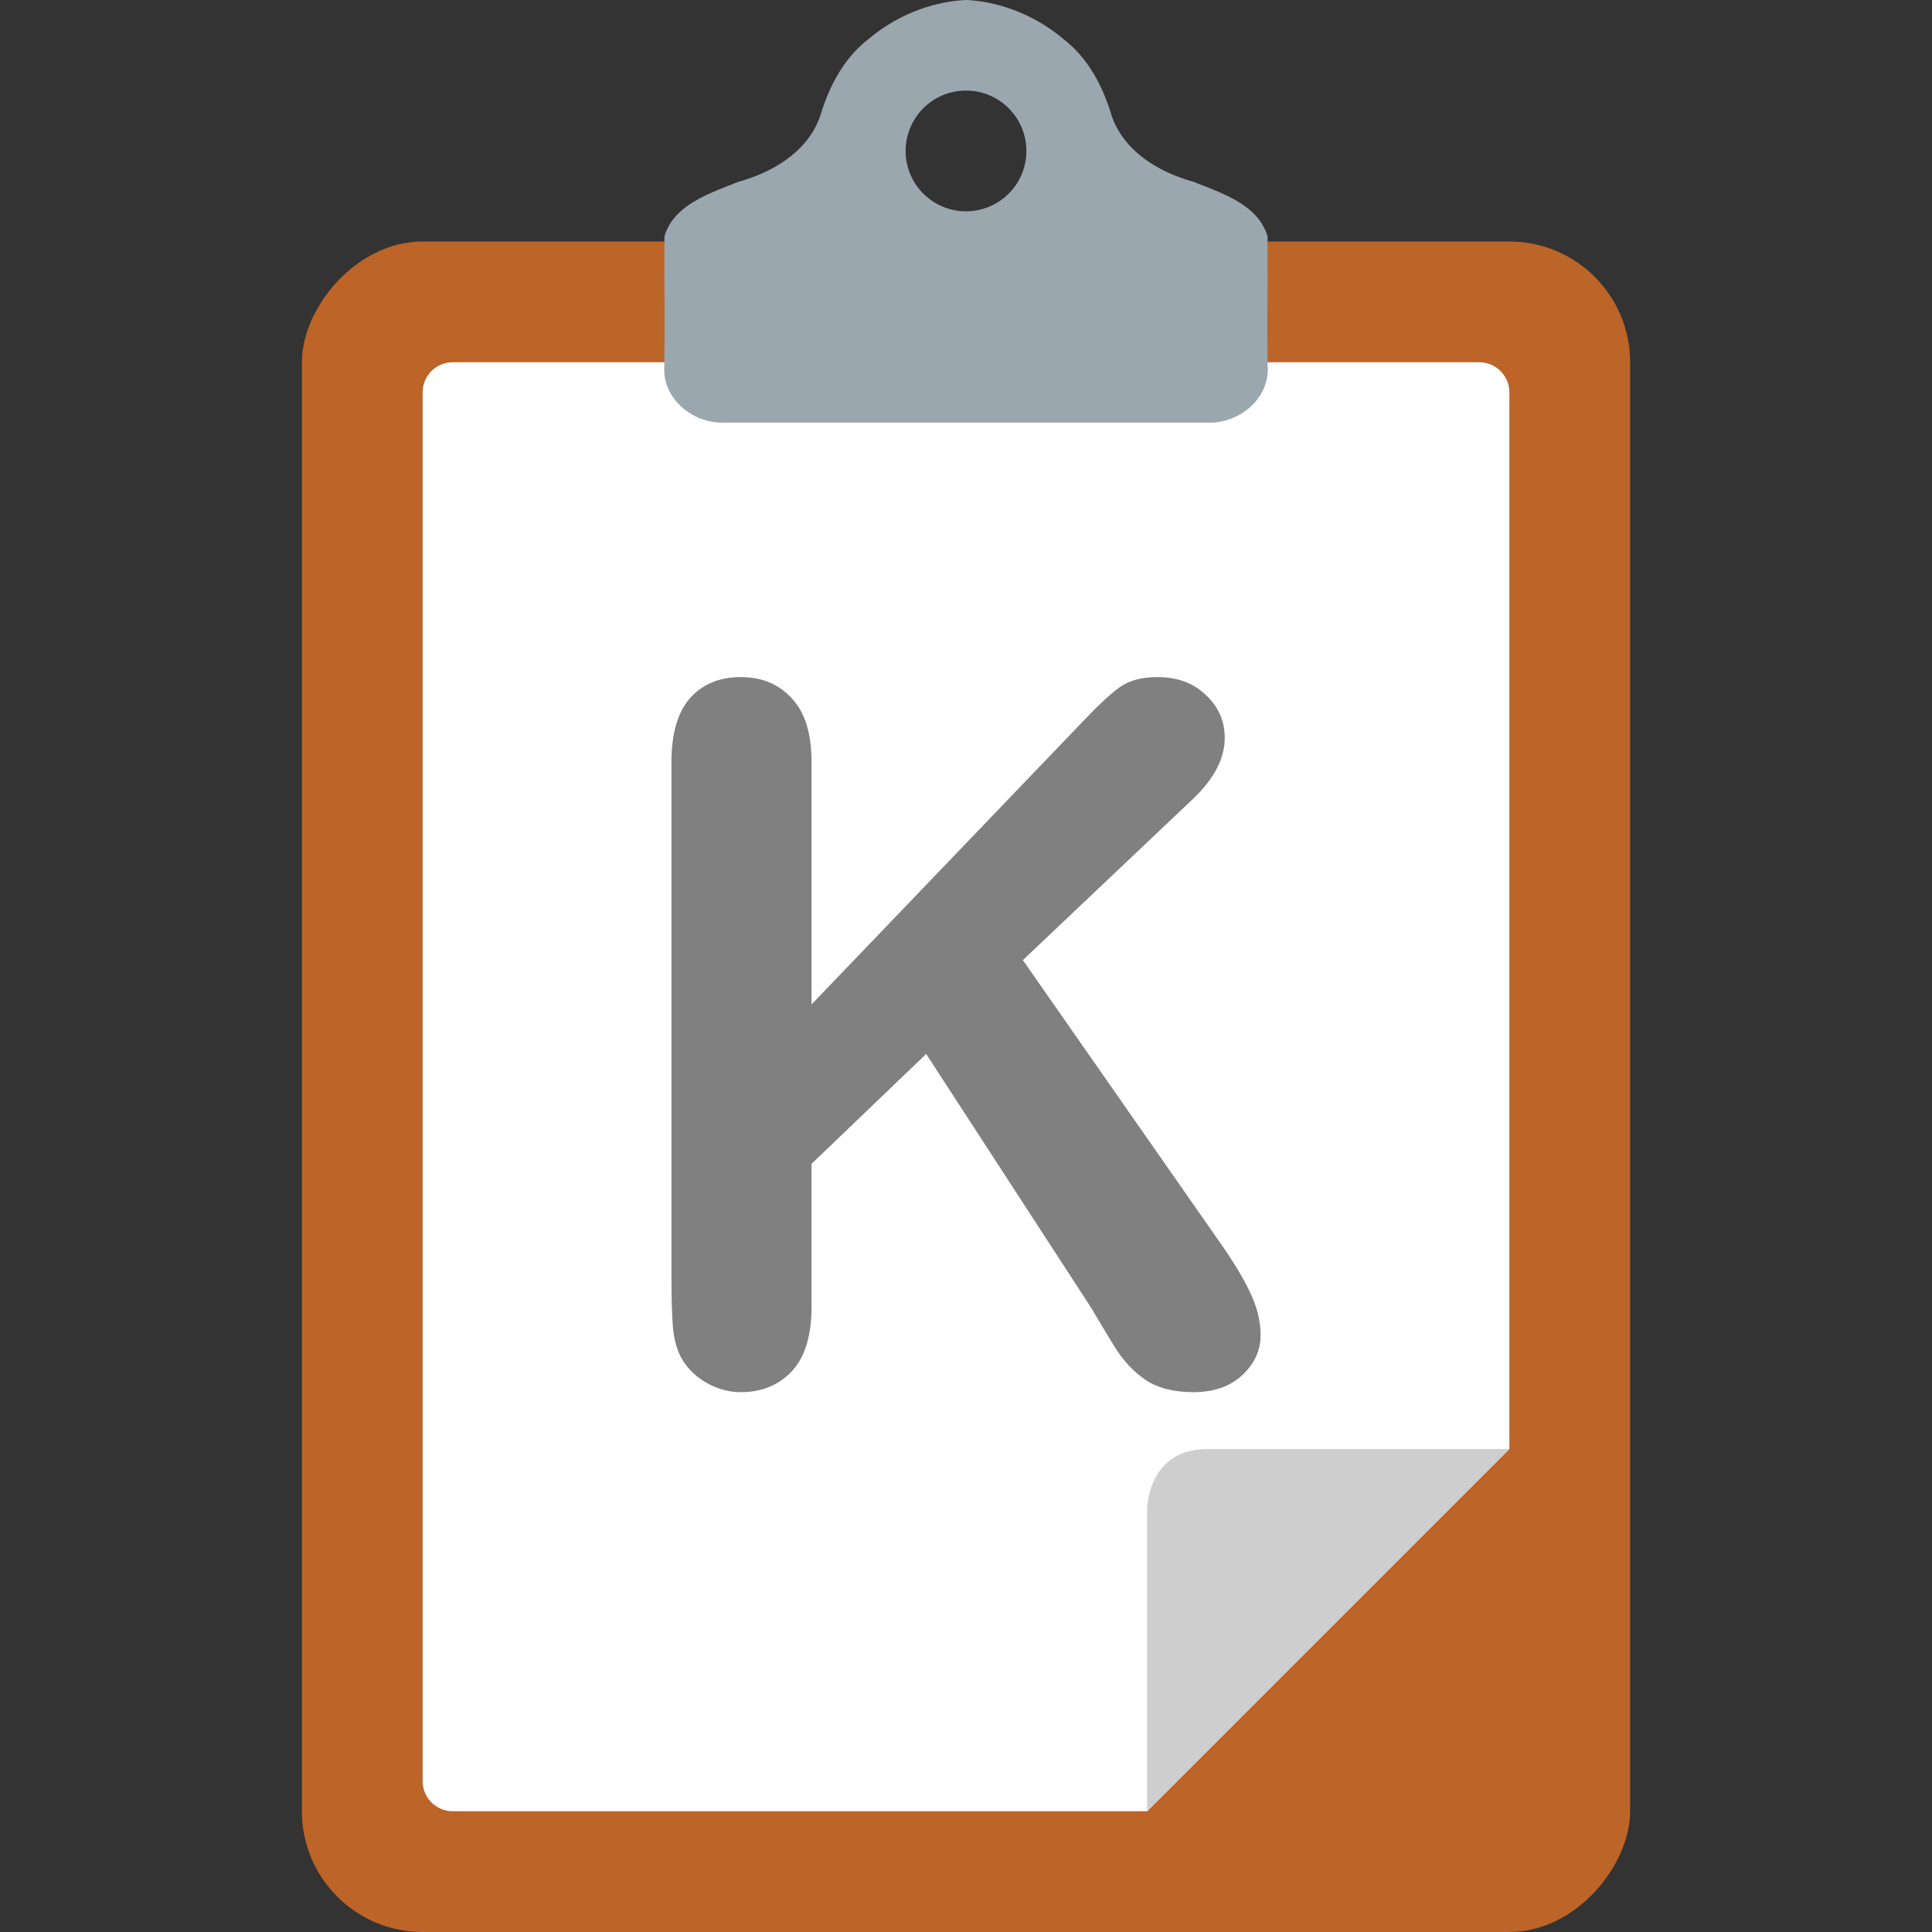 <?xml version="1.0" encoding="UTF-8" standalone="no"?>
<!-- Created with Inkscape (http://www.inkscape.org/) -->

<svg
   width="128"
   height="128"
   viewBox="0 0 128 128"
   version="1.1"
   id="svg5"
   inkscape:version="1.2 (1:1.2+202206011327+fc4e4096c5)"
   sodipodi:docname="KeyPaste.svg"
   xml:space="preserve"
   xmlns:inkscape="http://www.inkscape.org/namespaces/inkscape"
   xmlns:sodipodi="http://sodipodi.sourceforge.net/DTD/sodipodi-0.dtd"
   xmlns="http://www.w3.org/2000/svg"
   xmlns:svg="http://www.w3.org/2000/svg"><rect x="0" y="0" width="128" height="128" fill="#333333" stroke="none"/><sodipodi:namedview
     id="namedview7"
     pagecolor="#ffffff"
     bordercolor="#666666"
     borderopacity="1.0"
     inkscape:showpageshadow="2"
     inkscape:pageopacity="0.0"
     inkscape:pagecheckerboard="true"
     inkscape:deskcolor="#d1d1d1"
     inkscape:document-units="mm"
     showgrid="true"
     shape-rendering="auto"
     inkscape:zoom="1"
     inkscape:cx="64"
     inkscape:cy="67.5"
     inkscape:window-width="1920"
     inkscape:window-height="999"
     inkscape:window-x="0"
     inkscape:window-y="0"
     inkscape:window-maximized="1"
     inkscape:current-layer="layer1"><inkscape:grid
       type="xygrid"
       id="grid2222"
       originx="0"
       originy="0" /></sodipodi:namedview><defs
     id="defs2"><inkscape:path-effect
       effect="mirror_symmetry"
       start_point="16,0"
       end_point="16,7"
       center_point="16.055,3.484"
       id="path-effect3406"
       is_visible="true"
       lpeversion="1.2"
       lpesatellites=""
       mode="X"
       discard_orig_path="false"
       fuse_paths="true"
       oposite_fuse="true"
       split_items="false"
       split_open="false"
       link_styles="false" /></defs><g
     inkscape:label="Katman 1"
     inkscape:groupmode="layer"
     id="layer1"><rect
       style="fill:#bd6428;fill-opacity:1;stroke:none;stroke-width:4.283;stroke-linecap:butt;stroke-linejoin:round;stroke-miterlimit:4;stroke-dasharray:none;stroke-dashoffset:0;stroke-opacity:1"
       id="rect193"
       width="88"
       height="112"
       x="-108"
       y="16"
       ry="8"
       rx="8"
       transform="scale(-1,1)" /><path
       id="rect193-2"
       style="fill:#ffffff;stroke-width:3.587;stroke-linejoin:round"
       d="M 98,24 H 30 c -1.108,0 -2,0.892 -2,2 v 92 c 0,1.108 0.892,2 2,2 H 76 L 100,96 V 26 c 0,-1.108 -0.892,-2 -2,-2 z"
       sodipodi:nodetypes="sssssccss" /><path
       id="path3460"
       style="fill:#9ba7af;fill-opacity:1;fill-rule:evenodd;stroke:none;stroke-width:0;stroke-linejoin:round;stroke-dasharray:none"
       d="m 68,10 a 4,4 0 0 1 -4,4 4,4 0 0 1 -4,-4 4,4 0 0 1 4,-4 4,4 0 0 1 4,4 z m -4,-10 C 61.627,0.117 59.313,1.081 57.508,2.617 55.892,3.88 54.93,5.726 54.352,7.656 c -0.812,2.379 -3.132,3.751 -5.438,4.391 -1.844,0.747 -4.27,1.494 -4.891,3.609 -0.022,2.902 0.036,5.807 -0.016,8.711 -0.069,2.134 1.966,3.713 3.992,3.633 h 16 16 c 2.026,0.08 4.061,-1.499 3.992,-3.633 -0.052,-2.904 0.006,-5.809 -0.016,-8.711 -0.621,-2.116 -3.047,-2.862 -4.891,-3.609 -2.306,-0.639 -4.625,-2.011 -5.438,-4.391 C 73.07,5.726 72.108,3.88 70.492,2.617 68.687,1.081 66.373,0.117 64,0 Z" /><path
       style="fill:#cecece;fill-opacity:1;stroke:none;stroke-width:0;stroke-linecap:butt;stroke-linejoin:miter;stroke-dasharray:none;stroke-opacity:1"
       d="M 100,96 H 80 c -4,0 -4,4 -4,4 v 20 z"
       id="path5622"
       sodipodi:nodetypes="ccccc" /><g
       aria-label="K"
       id="text6050"
       style="font-size:64px;line-height:1.25;letter-spacing:0px;word-spacing:0px;fill:#808080;stroke-width:8"><path
         d="m 53.766,50.484 v 16.062 l 18.219,-19 q 1.312,-1.375 2.219,-2.031 0.938,-0.656 2.469,-0.656 2,0 3.219,1.188 1.25,1.156 1.25,2.844 0,2.031 -2.094,4.031 l -11.281,10.688 13,18.625 q 1.375,1.938 2.062,3.406 0.688,1.438 0.688,2.812 0,1.531 -1.219,2.656 -1.188,1.125 -3.25,1.125 -1.938,0 -3.156,-0.812 -1.219,-0.844 -2.062,-2.219 -0.844,-1.375 -1.5,-2.5 l -10.969,-16.875 -7.594,7.281 v 9.469 q 0,2.875 -1.312,4.281 -1.312,1.375 -3.375,1.375 -1.188,0 -2.281,-0.625 -1.094,-0.625 -1.688,-1.688 -0.438,-0.875 -0.531,-2.031 -0.094,-1.156 -0.094,-3.344 v -34.062 q 0,-2.812 1.219,-4.219 1.25,-1.406 3.375,-1.406 2.094,0 3.375,1.406 1.312,1.375 1.312,4.219 z"
         style="font-family:'Arial Rounded MT Bold';-inkscape-font-specification:'Arial Rounded MT Bold, '"
         id="path496" /></g></g></svg>
